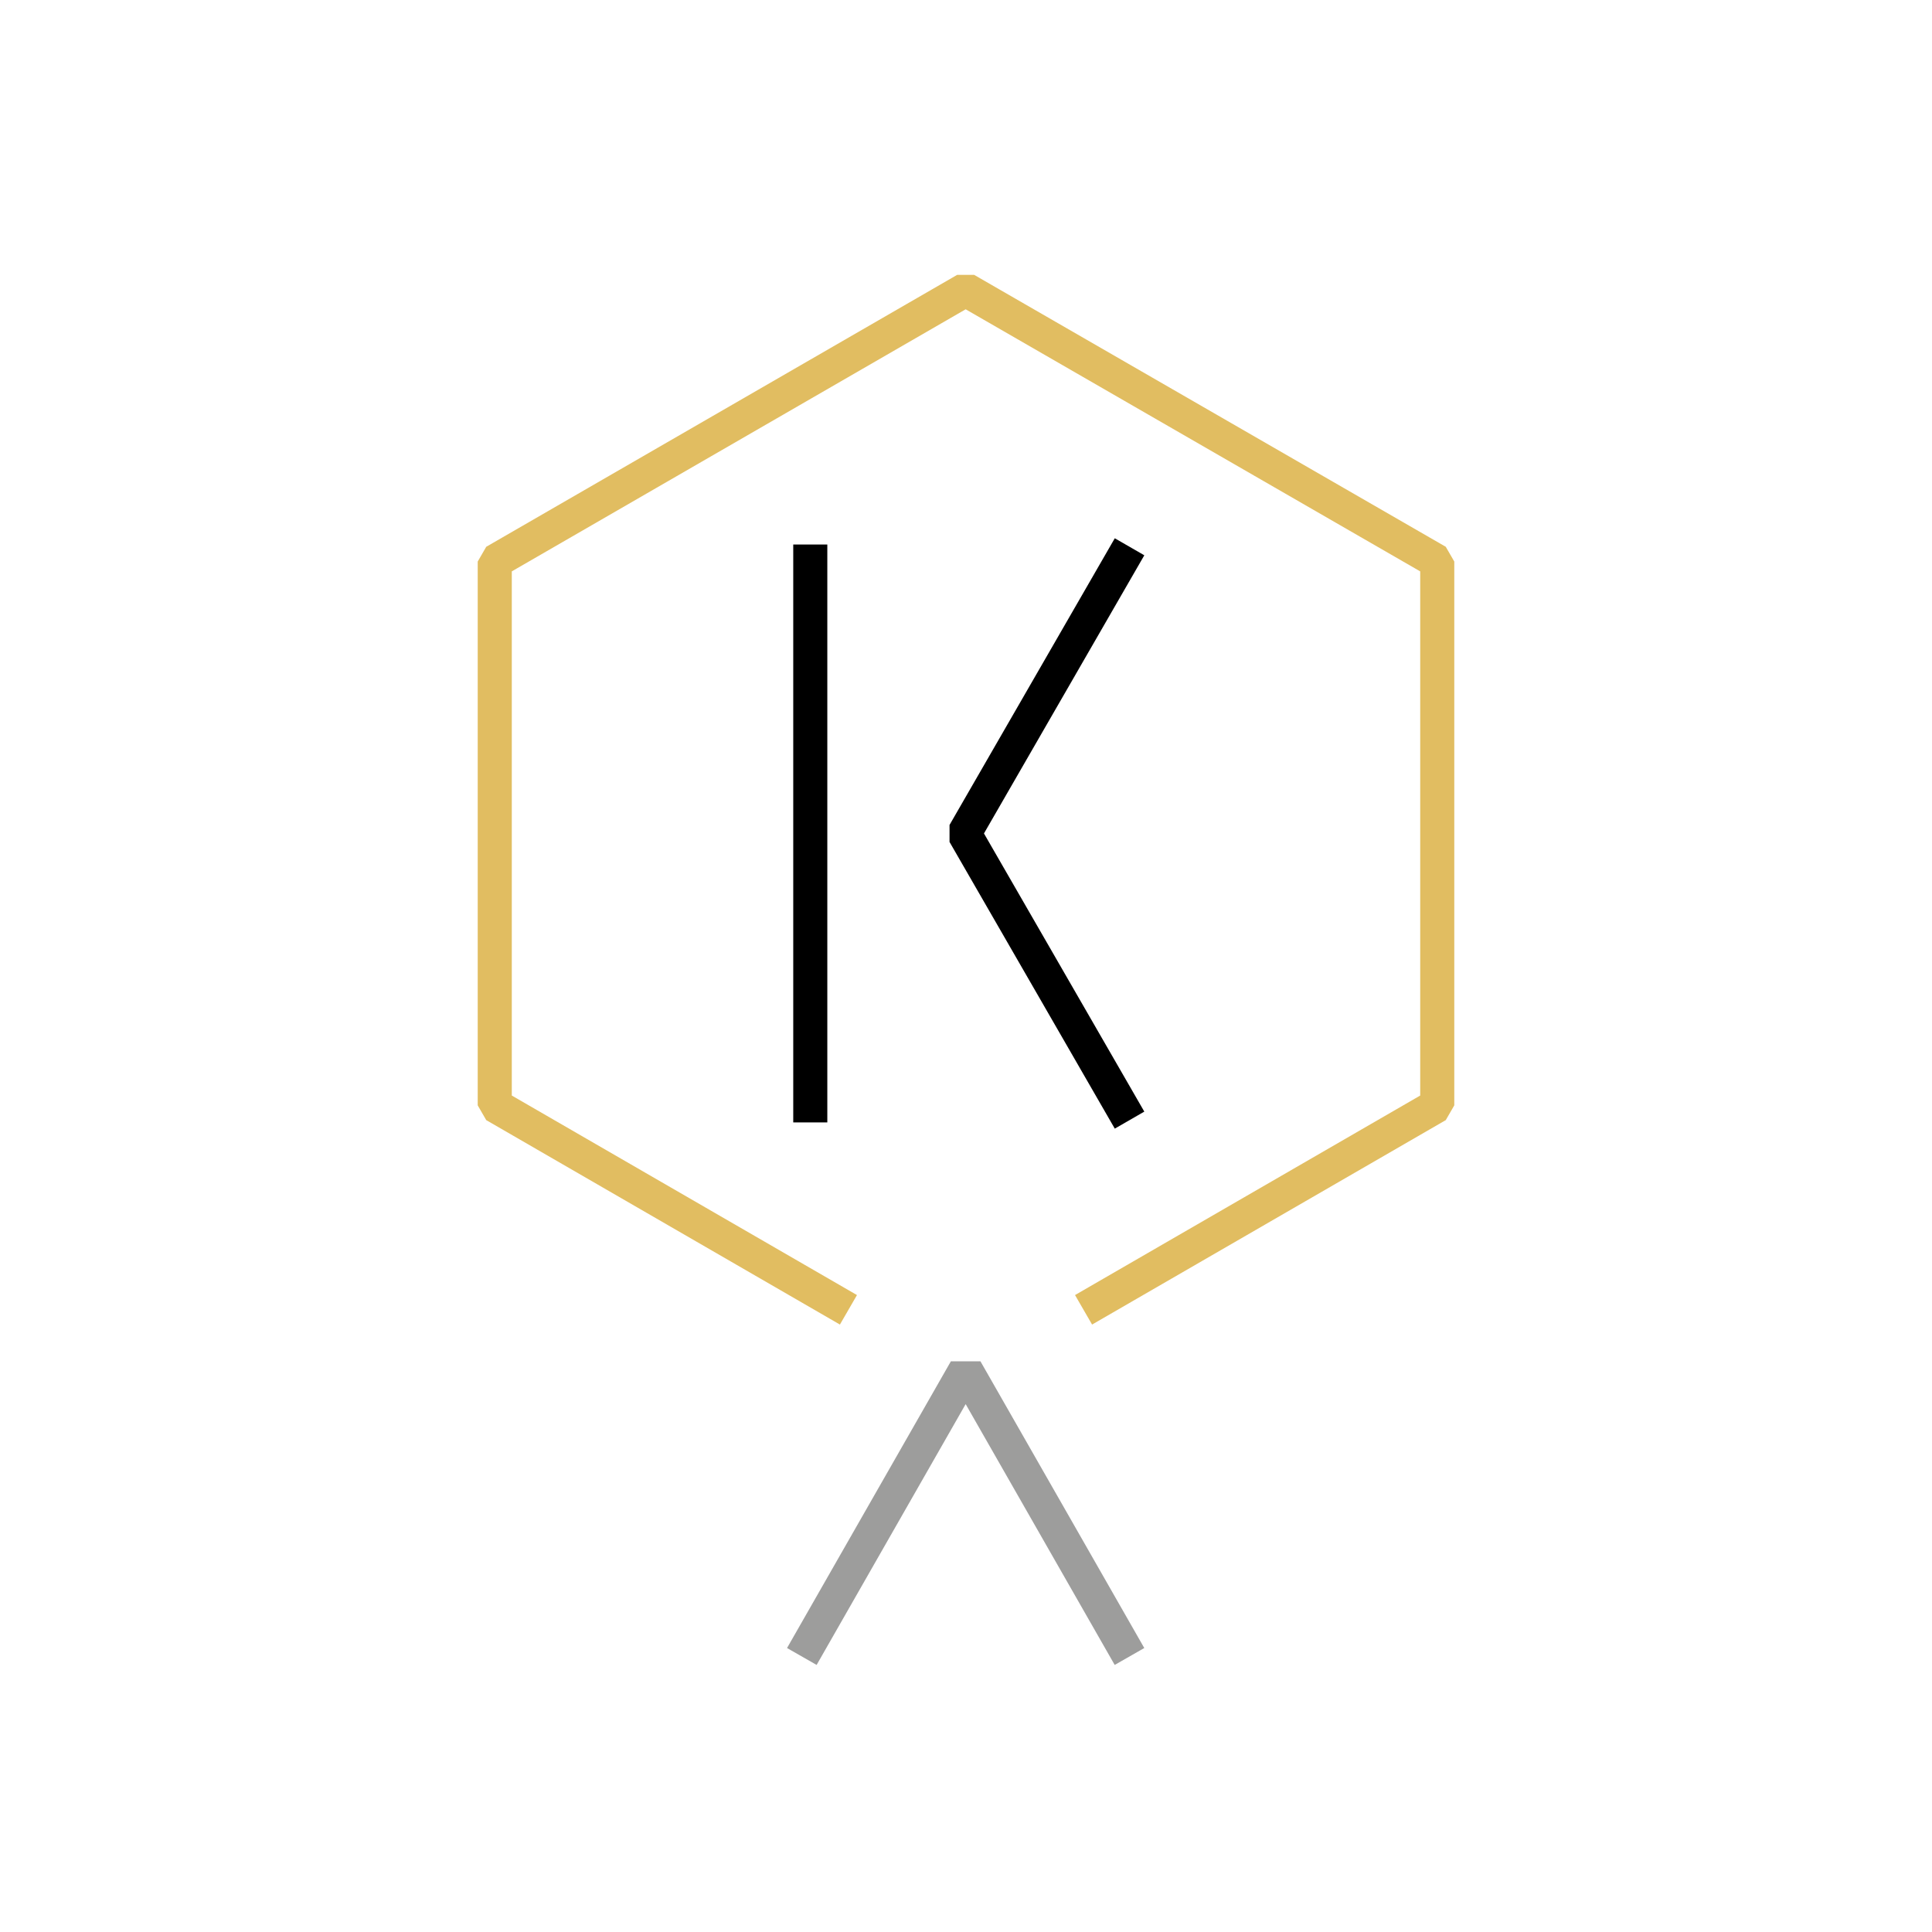 <?xml version="1.0" encoding="utf-8"?>
<!-- Generator: Adobe Illustrator 22.1.0, SVG Export Plug-In . SVG Version: 6.00 Build 0)  -->
<svg version="1.1" id="Laag_1" xmlns="http://www.w3.org/2000/svg" xmlns:xlink="http://www.w3.org/1999/xlink" x="0px" y="0px"
	 viewBox="0 0 283.5 283.5" style="enable-background:new 0 0 283.5 283.5;" xml:space="preserve">
<style type="text/css">
	.st0{clip-path:url(#SVGID_2_);}
	.st1{fill:none;stroke:#E1BD61;stroke-width:5;stroke-linejoin:bevel;stroke-miterlimit:10;}
	.st2{fill:none;stroke:#000000;stroke-width:5;stroke-linejoin:bevel;stroke-miterlimit:10;}
	.st3{fill:none;stroke:#000000;stroke-width:5;stroke-linecap:square;stroke-linejoin:bevel;stroke-miterlimit:10;}
	.st4{fill:none;stroke:#9D9D9C;stroke-width:5;stroke-linecap:square;stroke-linejoin:bevel;stroke-miterlimit:10;}
	.st5{fill:none;stroke:#FFFFFF;stroke-width:5;stroke-linejoin:bevel;stroke-miterlimit:10;}
	.st6{fill:none;stroke:#FFFFFF;stroke-width:5;stroke-linecap:square;stroke-linejoin:bevel;stroke-miterlimit:10;}
	.st7{fill:none;stroke:#E1BD61;stroke-width:5;stroke-linecap:square;stroke-linejoin:bevel;stroke-miterlimit:10;}
</style>
<g>
	<polyline class="st1" points="159,192.2 210.9,162.2 210.9,82.4 141.7,42.5 72.6,82.4 72.6,162.2 124.5,192.2 	"/>
	<path class="st3" d="M118.9,162.2V82.4 M164.5,82.4l-23,39.9l23,39.9"/>
	<polyline class="st4" points="118.9,240.9 141.7,201 164.5,240.9 	"/>
</g>
</svg>
